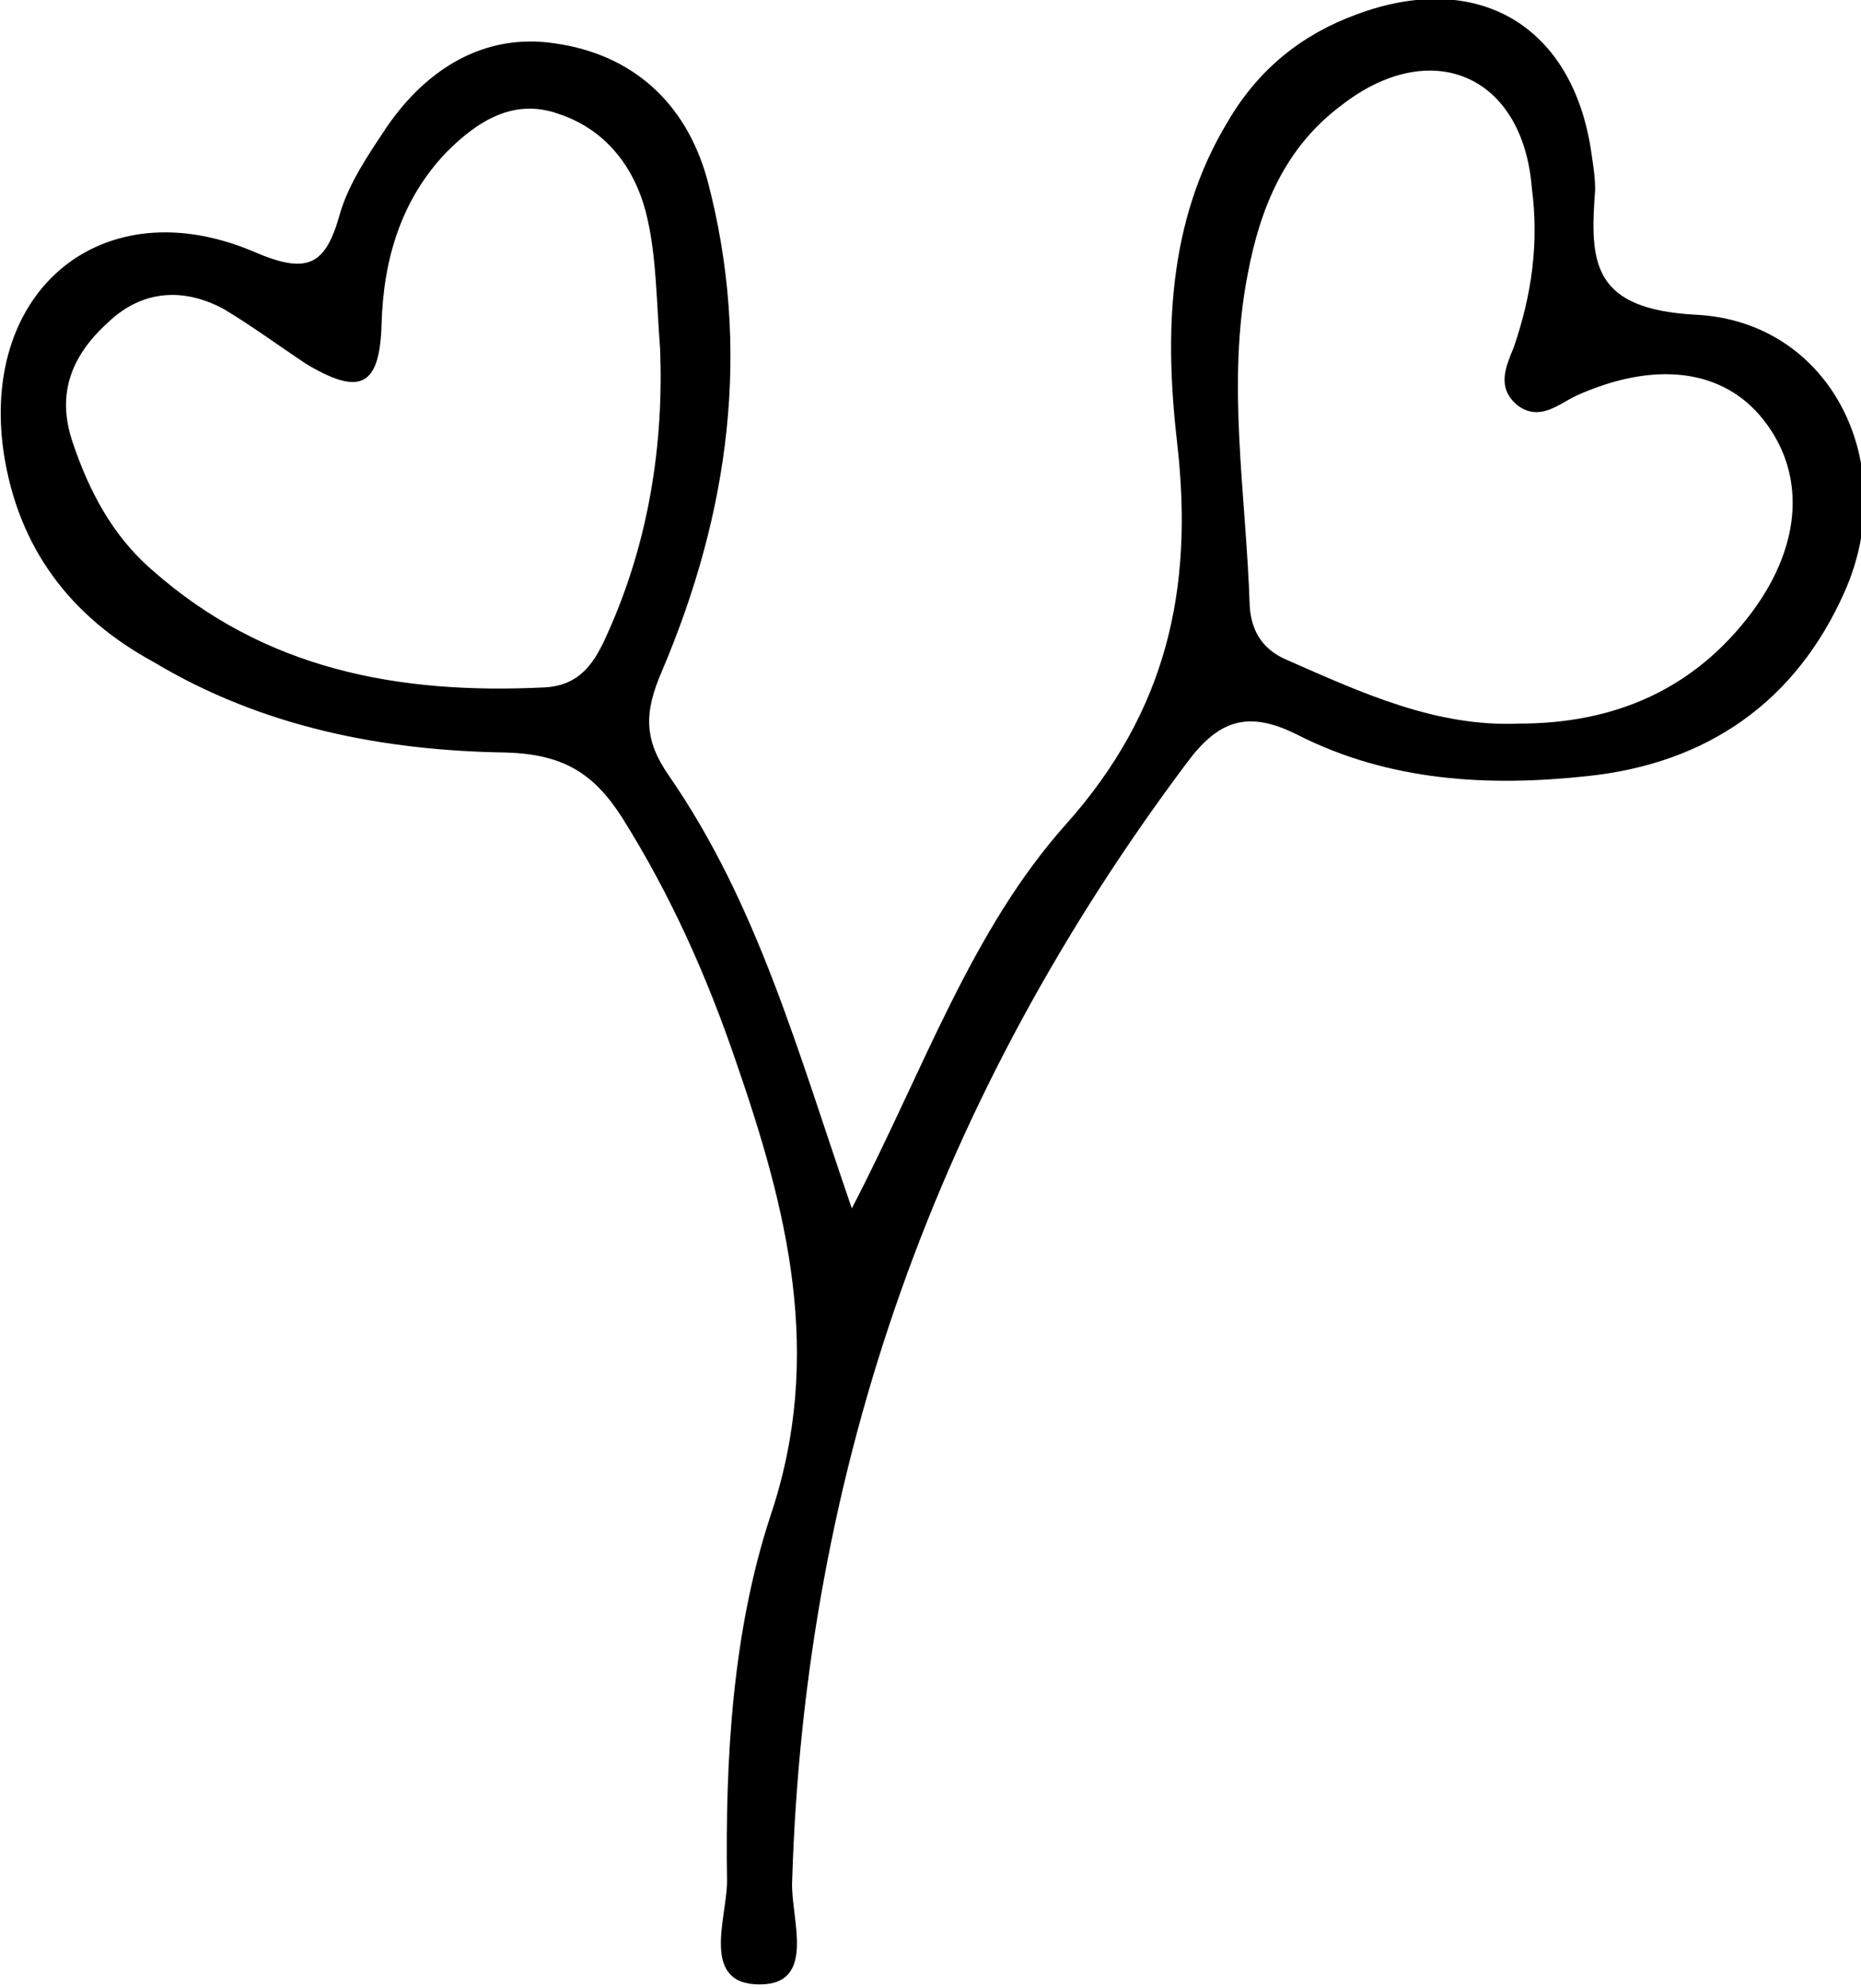 <?xml version="1.0" encoding="utf-8"?>
<!-- Generator: Adobe Illustrator 25.3.0, SVG Export Plug-In . SVG Version: 6.00 Build 0)  -->
<svg version="1.1" id="Layer_1" xmlns="http://www.w3.org/2000/svg" xmlns:xlink="http://www.w3.org/1999/xlink" x="0px" y="0px"
	 viewBox="0 0 102.9 109.9" style="enable-background:new 0 0 102.9 109.9;" xml:space="preserve">
<path d="M47.1,66.8c4-7.7,6.6-15.4,11.9-21.3c5.5-6.2,7-12.9,6.1-20.9c-0.7-6-0.6-12.3,2.8-17.9c1.7-2.9,4.1-4.8,7.1-5.9
	c6.7-2.5,12,0.6,13,7.7c0.1,0.7,0.2,1.3,0.2,2c-0.3,4-0.2,6.6,5.6,6.9c7.5,0.4,11.3,8.3,8.2,15.3c-2.7,6.1-7.6,9.5-14.2,10.2
	c-5.5,0.6-11,0.3-16.1-2.3c-2.8-1.4-4.4-0.7-6.1,1.6c-13.7,18.3-21.1,38.8-21.8,61.8c-0.1,2,1.4,5.7-1.8,5.7c-3.3,0-1.8-3.7-1.8-5.7
	c-0.1-6.8,0.3-13.8,2.4-20.2c3-8.9,0.9-17-1.9-25.1c-1.6-4.7-3.6-9.2-6.3-13.5c-1.6-2.5-3.3-3.5-6.4-3.6c-6.8-0.1-13.5-1.4-19.5-5
	C3.9,34.1,1,30.3,0.2,25c-1.3-9,5.5-14.6,13.8-11.1c3,1.3,4,0.8,4.8-2.1c0.5-1.7,1.6-3.3,2.6-4.8c2.2-3.2,5.4-5.2,9.3-4.6
	c4.2,0.6,7.2,3.2,8.4,7.5c2.5,9.4,1.2,18.5-2.5,27.2c-1,2.3-1,3.8,0.4,5.8C41.9,50,44.1,58.1,47.1,66.8z M84,40
	c5.3,0,9.7-1.9,12.9-6.2c2.8-3.8,2.9-7.7,0.6-10.6c-2.2-2.8-6-3.3-10.4-1.3c-1,0.5-2,1.4-3.2,0.5c-1.2-1-0.6-2.2-0.2-3.2
	c1-2.9,1.4-5.8,1-8.8C84.2,4.1,79.1,2,74.2,5.8c-3.1,2.3-4.5,5.6-5.2,9.3c-1.2,6.1-0.1,12.2,0.1,18.4c0.1,1.6,0.9,2.5,2.1,3
	C75.3,38.3,79.4,40.2,84,40z M36.5,19.3c-0.2-2.6-0.2-5-0.7-7.2c-0.6-2.7-2.2-4.9-4.9-5.8c-2.5-0.9-4.5,0.4-6.2,2.1
	c-2.5,2.6-3.5,5.9-3.6,9.5c-0.1,3.5-1.2,4-4.2,2.2c-1.5-1-3-2.1-4.5-3C10.2,15.9,7.9,16,6,17.8c-2,1.8-2.9,3.9-2,6.6
	c0.9,2.7,2.2,5.2,4.4,7.1C14.6,37,22,38.4,30.1,38c2-0.1,2.8-1.4,3.5-3C35.9,29.9,36.7,24.5,36.5,19.3z"/>
</svg>
